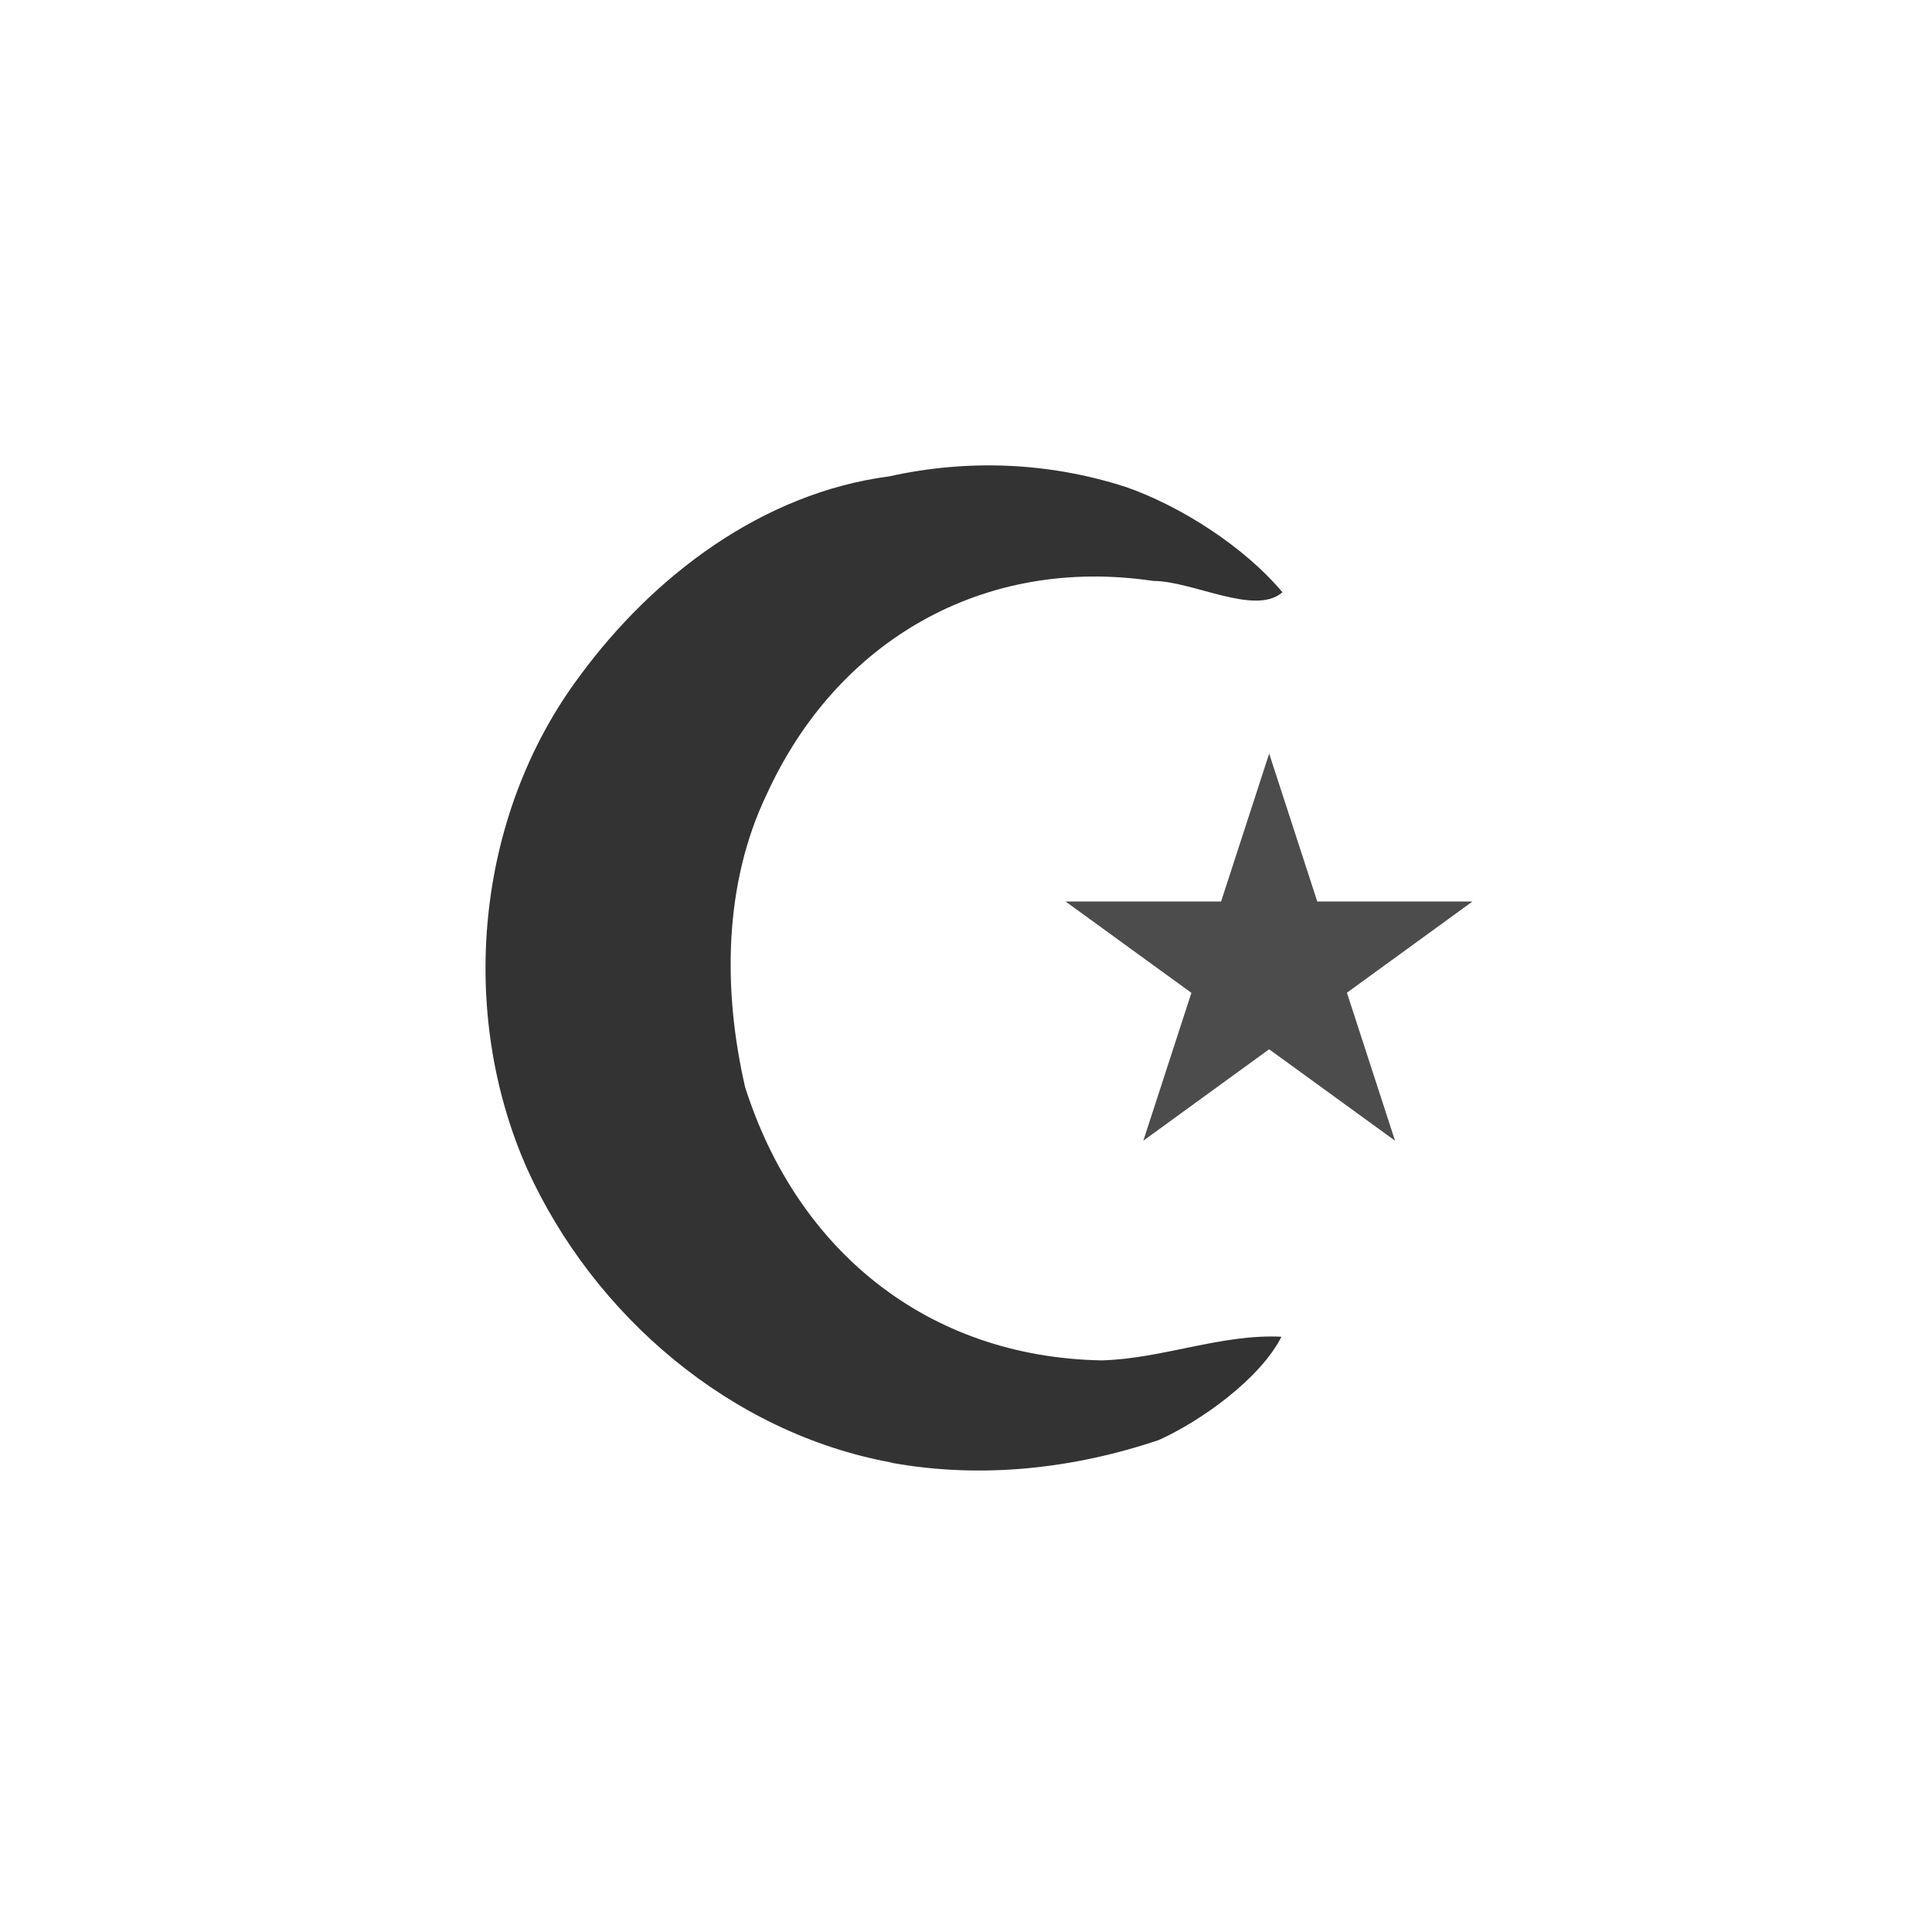 <?xml version="1.0" encoding="UTF-8" standalone="no"?>
<!-- Created with Inkscape (http://www.inkscape.org/) -->
<svg xmlns:rdf="http://www.w3.org/1999/02/22-rdf-syntax-ns#" xmlns="http://www.w3.org/2000/svg" height="580" width="580" version="1.1" xmlns:cc="http://creativecommons.org/ns#" xmlns:dc="http://purl.org/dc/elements/1.1/">
 <title>moschee</title>
 <path d="m267.3 439c-48-8.9-89-44-109-88-20.9-47-15.7-106 15.7-148 22-30 54.8-55 93-60 23.4-5.2 47.8-4.3 71 3.2 16.4 5.7 35.5 17.9 47 31.6-8.2 7.2-26.9-3.4-38.8-3.4-51-7.6-95 18-116 64-13 27-13.2 59-6.5 88 15.6 49 54.7 81 107 82 18.3-0.5 36-8 54-7.1-6.4 12.6-24 25.2-36.8 31-25.5 8.6-53 11.7-79.9 6.9" fill="#333333"/>
 <path fill="#4c4c4c" d="m319.9 270.64h122.14l-98.803 71.803 37.78-116.21 37.78 116.21z"/>
</svg>
